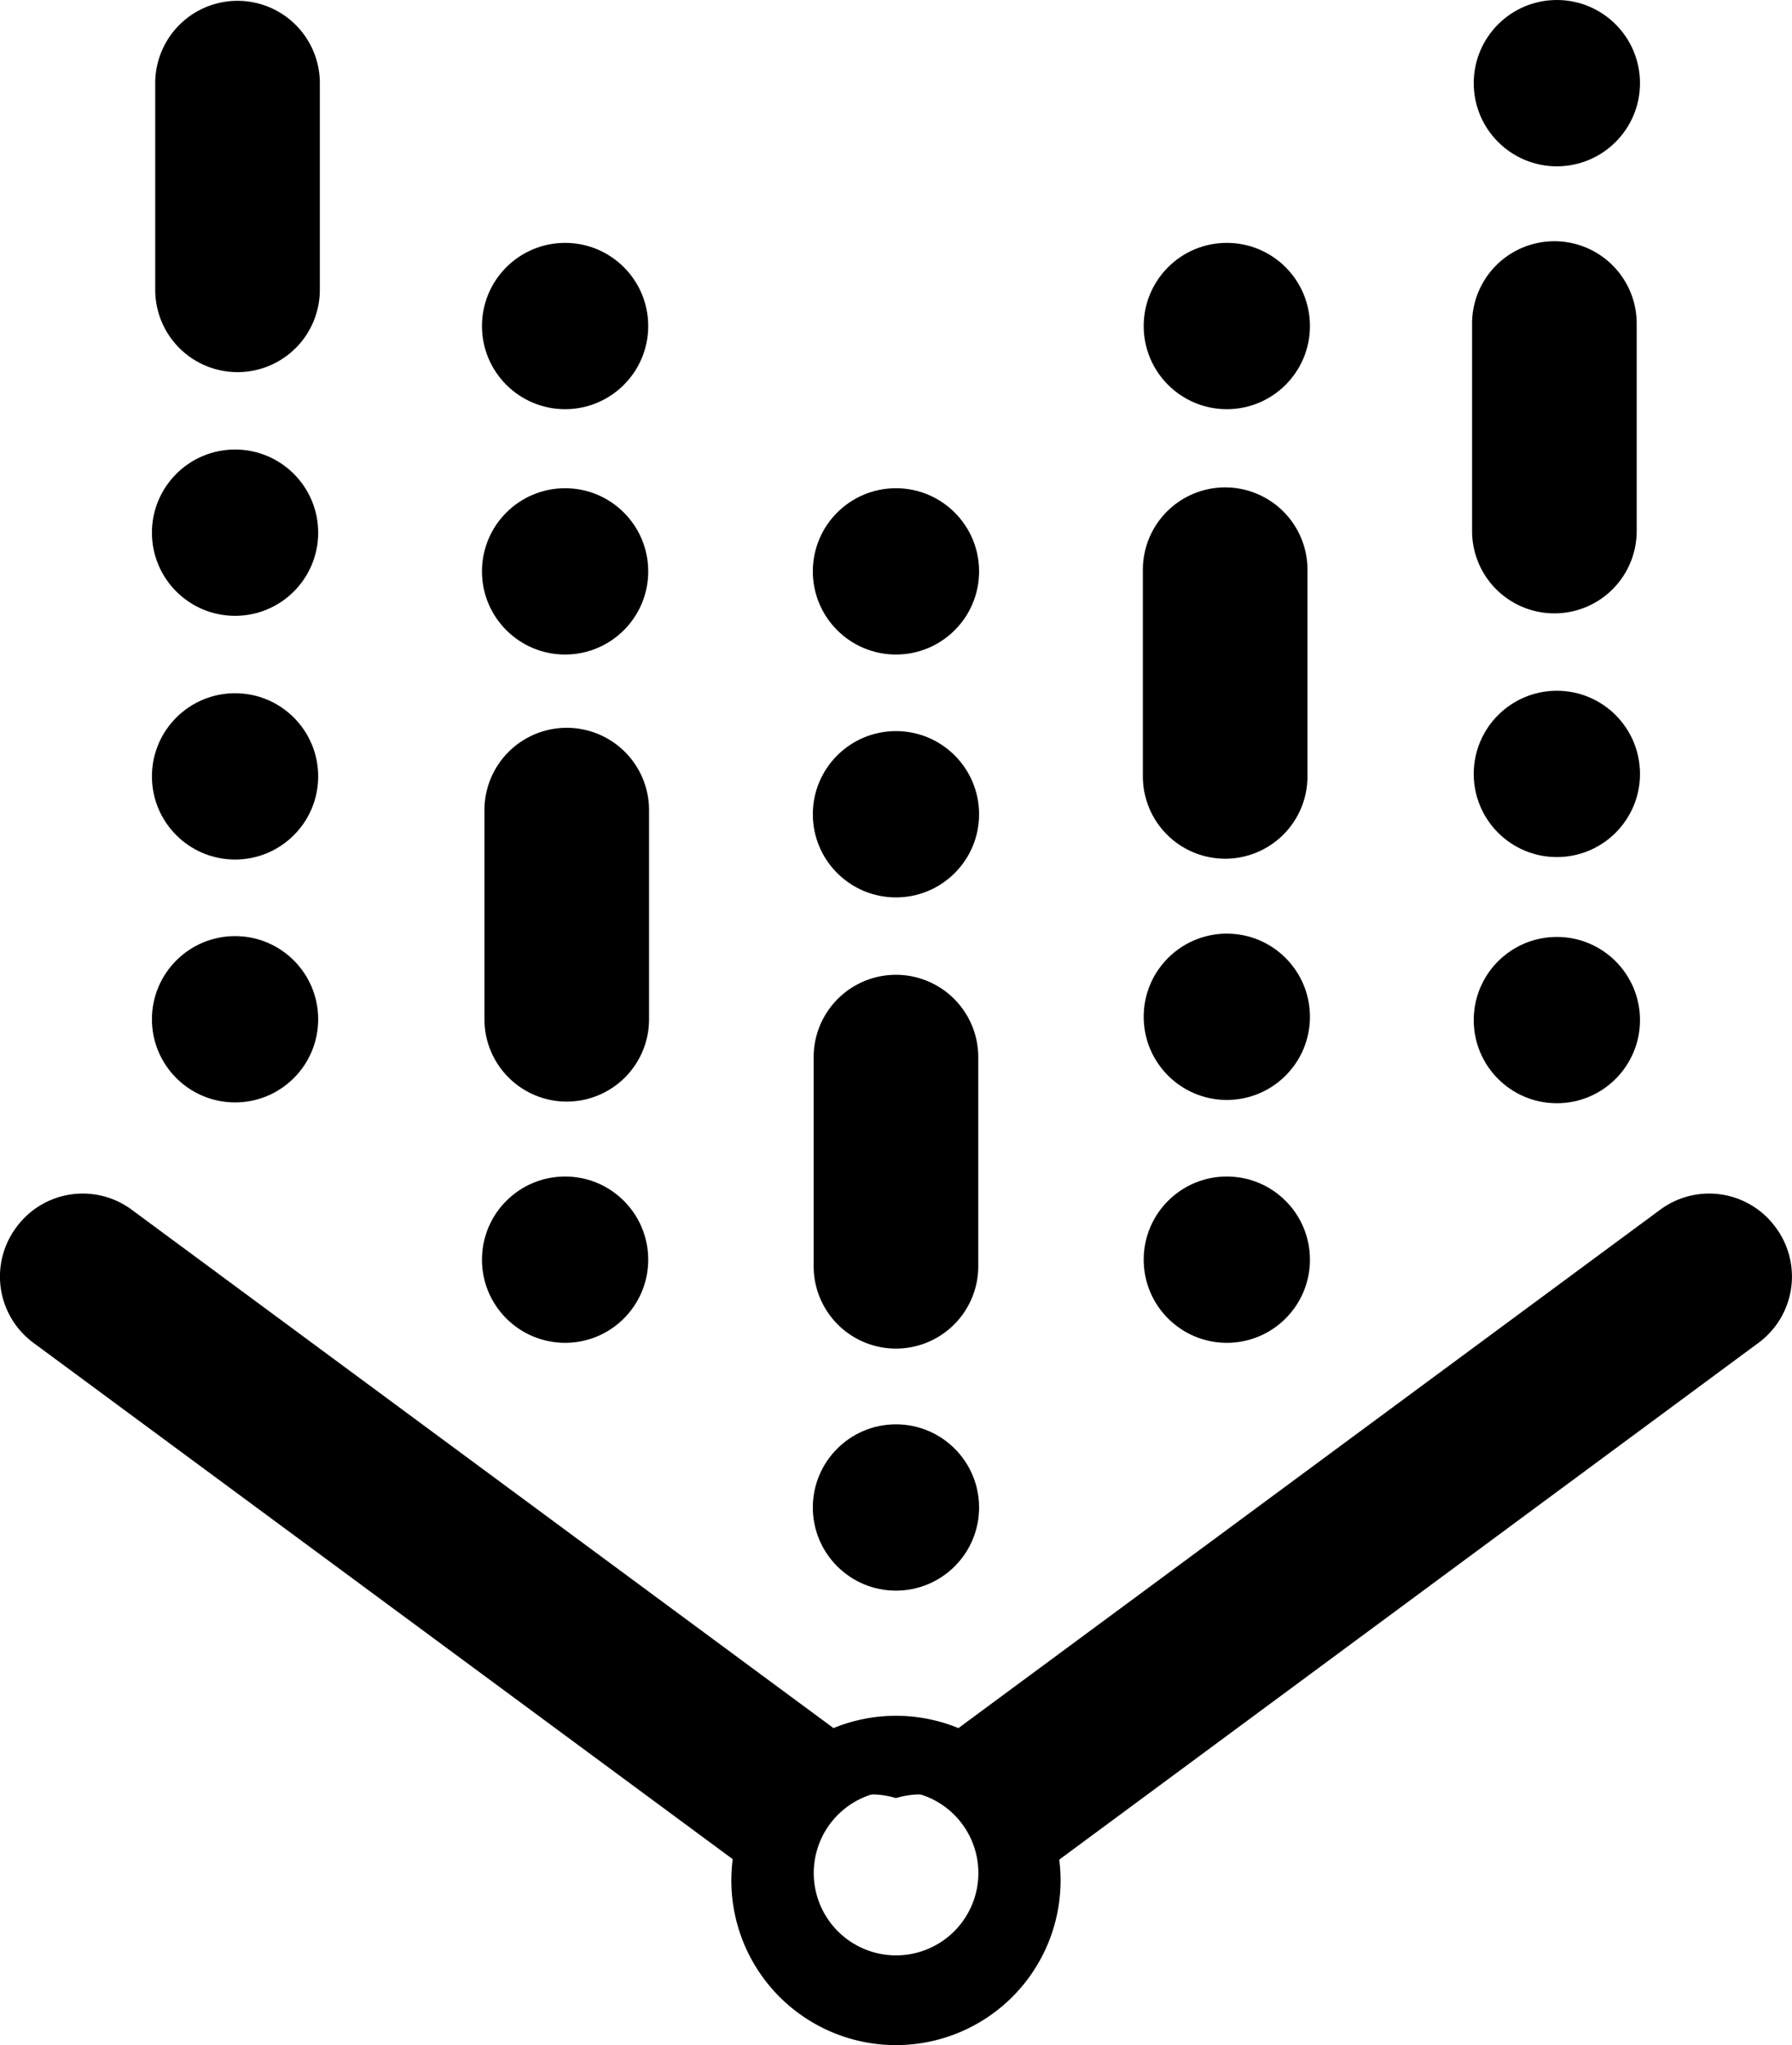 <?xml version="1.0" encoding="UTF-8"?>
<svg version="1.1" viewBox="0 0 21.773 24.84" xmlns="http://www.w3.org/2000/svg">
<path d="m21.576 14.91a1 1 0 0 0-1.4-0.22l-9.29 6.86v0.29a1 1 0 1 1 0 1.91v0.05a1 1 0 0 0 0.6-0.19l9.88-7.3a1 1 0 0 0 0.21-1.4z"/>
<path d="m10.886 23.75a1 1 0 1 1 0-1.91v-0.29l-9.29-6.86a1 1 0 0 0-1.4 0.22 1 1 0 0 0 0.21 1.4l9.89 7.3a1 1 0 0 0 0.59 0.19z"/>
<path d="m10.886 20.84a2 2 0 1 0 2 2 2 2 0 0 0-2-2zm0 2.91a1 1 0 1 1 1-0.95 1 1 0 0 1-1 0.95z"/>
<path d="m2.886 4.52a1 1 0 0 1-1-1v-2.51a1 1 0 1 1 2 0v2.51a1 1 0 0 1-1 1z"/>
<circle cx="2.856" cy="12.38" r="1.01"/>
<circle cx="2.856" cy="9.43" r="1.01"/>
<circle cx="2.856" cy="6.47" r="1.01"/>
<path d="m18.886 7.45a1 1 0 0 1-1-1v-2.52a1 1 0 0 1 2 0v2.52a1 1 0 0 1-1 1z"/>
<circle cx="18.916" cy="12.39" r="1.01"/>
<circle cx="18.916" cy="9.4" r="1.01"/>
<circle cx="18.916" cy="1.01" r="1.01"/>
<path d="m10.886 16.38a1 1 0 0 1-1-1v-2.54a1 1 0 0 1 2 0v2.54a1 1 0 0 1-1 1z"/>
<circle cx="10.886" cy="18.31" r="1.01"/>
<circle cx="10.886" cy="9.89" r="1.01"/>
<circle cx="10.886" cy="6.94" r="1.01"/>
<path d="m14.886 10.43a1 1 0 0 1-1-1v-2.51a1 1 0 1 1 2 0v2.51a1 1 0 0 1-1 1z"/>
<circle cx="14.906" cy="3.96" r="1.01"/>
<circle cx="14.906" cy="15.3" r="1.01"/>
<circle cx="14.906" cy="12.35" r="1.01"/>
<circle cx="6.866" cy="15.3" r="1.01"/>
<circle cx="6.866" cy="6.94" r="1.01"/>
<circle cx="6.866" cy="3.96" r="1.01"/>
<path d="m6.886 13.38a1 1 0 0 1-1-1v-2.54a1 1 0 0 1 2 0v2.54a1 1 0 0 1-1 1z"/>
</svg>
